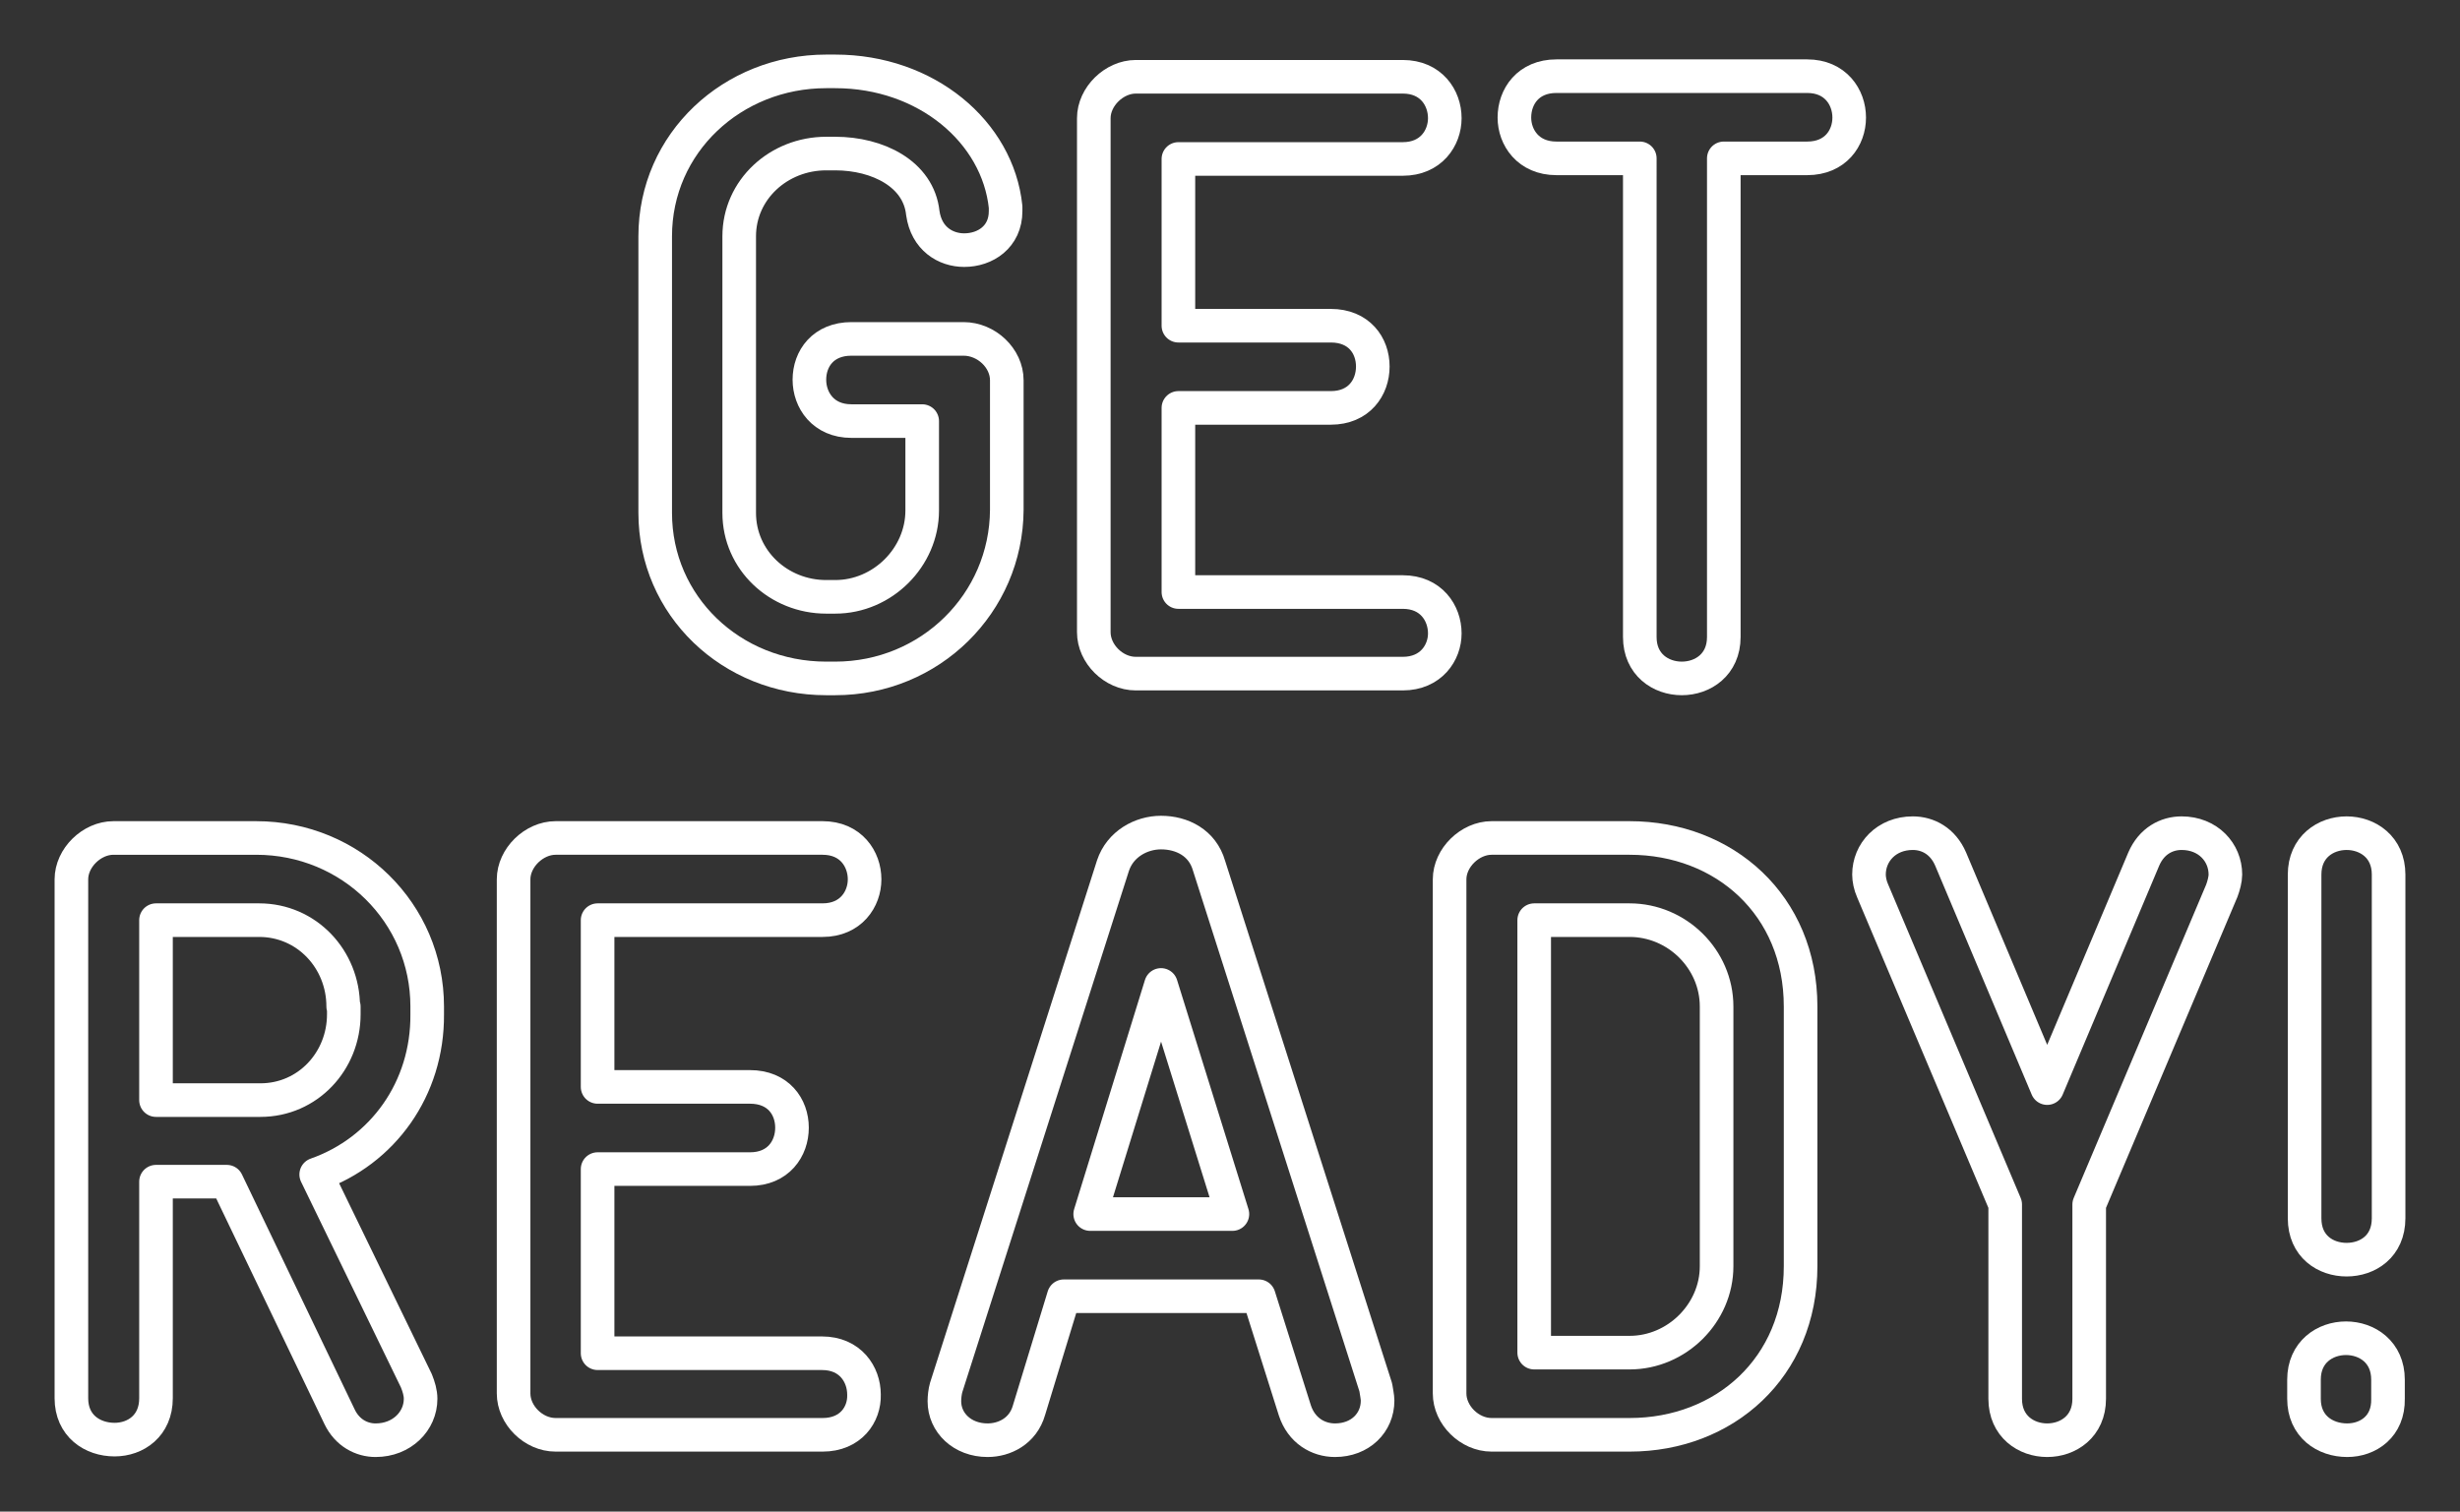 <?xml version="1.0" encoding="utf-8"?>
<!-- Generator: Adobe Illustrator 18.0.0, SVG Export Plug-In . SVG Version: 6.00 Build 0)  -->
<!DOCTYPE svg PUBLIC "-//W3C//DTD SVG 1.1 Tiny//EN" "http://www.w3.org/Graphics/SVG/1.1/DTD/svg11-tiny.dtd">
<svg version="1.1" baseProfile="tiny" id="Layer_1" xmlns="http://www.w3.org/2000/svg" xmlns:xlink="http://www.w3.org/1999/xlink"
	 x="0px" y="0px" width="410px" height="252px" viewBox="0 0 410 252" xml:space="preserve">
<rect x="0" y="0" width="410" height="252" fill="#333333" stroke="none"/>
<g>
	<path fill="none" stroke="#FFFFFF" stroke-width="5.6" stroke-linecap="round" stroke-linejoin="round" stroke-miterlimit="10" d="
		M139.2,113.1h-1.5c-15.8,0-28.5-12.1-28.5-27.6V39.4c0-15.6,12.9-27.5,28.5-27.5h1.5c15.2,0,27.1,10.1,28.4,22.6v0.7
		c0,4.3-3.4,6.5-6.9,6.5c-3.1,0-6.3-1.9-6.9-6.2c-0.7-6.5-7.5-9.9-14.6-9.9h-1.5c-7.9,0-14.5,6-14.5,13.8v46.1c0,7.9,6.6,14,14.5,14
		h1.5c7.9,0,14.5-6.6,14.5-14.4V70.2h-11.8c-4.7,0-7-3.5-7-6.9c0-3.5,2.3-6.8,7-6.8h18.7c3.8,0,7.2,3.2,7.2,6.9V85
		C167.7,100.6,155,113.1,139.2,113.1z"/>
	<path fill="none" stroke="#FFFFFF" stroke-width="5.6" stroke-linecap="round" stroke-linejoin="round" stroke-miterlimit="10" d="
		M233.8,112.3h-44.5c-3.7,0-7-3.3-7-6.9V19.7c0-3.6,3.4-6.9,7-6.9h44.5c4.7,0,7,3.5,7,6.9c0,3.3-2.3,6.8-7,6.8h-37.4v27.8h25.4
		c4.7,0,7,3.3,7,6.8c0,3.5-2.3,6.9-7,6.9h-25.4v30.7h37.4c4.7,0,7,3.5,7,6.9C240.8,108.8,238.5,112.3,233.8,112.3z"/>
	<path fill="none" stroke="#FFFFFF" stroke-width="5.6" stroke-linecap="round" stroke-linejoin="round" stroke-miterlimit="10" d="
		M301.2,26.4h-13.9v79.8c0,4.6-3.5,6.9-7,6.9c-3.5,0-7-2.3-7-6.9V26.4h-13.9c-4.7,0-7-3.5-7-6.8c0-3.5,2.3-6.9,7-6.9h41.8
		c4.7,0,7,3.5,7,6.9C308.2,23,305.9,26.4,301.2,26.4z"/>
	<path fill="none" stroke="#FFFFFF" stroke-width="5.6" stroke-linecap="round" stroke-linejoin="round" stroke-miterlimit="10" d="
		M52.7,195.8l16.7,34.4c0.4,1,0.7,2,0.7,3c0,3.7-3.1,6.9-7.5,6.9c-2.3,0-4.7-1.2-6-3.9L37.8,197H26v36.1c0,4.6-3.4,6.9-6.9,6.9
		c-3.7,0-7.2-2.3-7.2-6.9v-86.5c0-3.6,3.4-6.9,7-6.9h23.8c15.8,0,28.5,12.5,28.5,28.1v1.3C71.3,181.5,63.8,191.9,52.7,195.8z
		 M57.2,167.8c0-7.9-6.1-14.4-14-14.4H26v30h17.4c7.9,0,13.9-6.5,13.9-14.3V167.8z"/>
	<path fill="none" stroke="#FFFFFF" stroke-width="5.6" stroke-linecap="round" stroke-linejoin="round" stroke-miterlimit="10" d="
		M137.1,239.2H92.6c-3.7,0-7-3.3-7-6.9v-85.7c0-3.6,3.4-6.9,7-6.9h44.5c4.7,0,7,3.5,7,6.9c0,3.3-2.3,6.8-7,6.8H99.6v27.8h25.4
		c4.7,0,7,3.3,7,6.8c0,3.5-2.3,6.9-7,6.9H99.6v30.7h37.4c4.7,0,7,3.5,7,6.9C144.1,235.8,141.8,239.2,137.1,239.2z"/>
	<path fill="none" stroke="#FFFFFF" stroke-width="5.6" stroke-linecap="round" stroke-linejoin="round" stroke-miterlimit="10" d="
		M222.5,240.1c-2.8,0-5.6-1.6-6.7-5l-6-19h-32.5l-5.8,19c-1,3.5-4.1,5-6.9,5c-4.2,0-7.2-2.9-7.2-6.5c0-0.7,0.1-1.6,0.3-2.3l27.8-87
		c1.2-3.6,4.7-5.5,8-5.5c3.5,0,6.9,1.7,8,5.5l27.8,87c0.1,0.7,0.3,1.6,0.3,2.2C229.6,237.2,226.7,240.1,222.5,240.1z M193.5,164.2
		l-11.8,38.2h23.7L193.5,164.2z"/>
	<path fill="none" stroke="#FFFFFF" stroke-width="5.6" stroke-linecap="round" stroke-linejoin="round" stroke-miterlimit="10" d="
		M271.6,239.2h-23c-3.7,0-7-3.3-7-6.9v-85.7c0-3.6,3.4-6.9,7-6.9h23c15.8,0,28.5,11.2,28.5,28.1v43.3
		C300.1,228,287.4,239.2,271.6,239.2z M286.1,167.8c0-7.9-6.6-14.4-14.5-14.4h-15.9v72.1h15.9c7.9,0,14.5-6.6,14.5-14.4V167.8z"/>
	<path fill="none" stroke="#FFFFFF" stroke-width="5.6" stroke-linecap="round" stroke-linejoin="round" stroke-miterlimit="10" d="
		M370.3,148.5l-22.1,52.3v32.4c0,4.6-3.5,6.9-7,6.9c-3.5,0-7-2.3-7-6.9v-32.4l-22.1-52.3c-0.4-0.9-0.6-1.9-0.6-2.7
		c0-3.7,2.9-6.9,7.3-6.9c2.5,0,5,1.3,6.3,4.3l16.1,38.2l16.1-38.2c1.3-3,3.8-4.3,6.3-4.3c4.4,0,7.3,3.2,7.3,6.9
		C370.9,146.6,370.6,147.7,370.3,148.5z"/>
	<path fill="none" stroke="#FFFFFF" stroke-width="5.6" stroke-linecap="round" stroke-linejoin="round" stroke-miterlimit="10" d="
		M391.1,210c-3.5,0-7-2.2-7-6.9v-57.3c0-4.6,3.5-6.9,7-6.9s7,2.3,7,6.9v57.3C398.1,207.8,394.6,210,391.1,210z M391.2,240.1
		c-3.7,0-7.2-2.3-7.2-6.9V230c0-4.6,3.5-6.9,7-6.9s7,2.3,7,6.9v3.2C398.1,237.8,394.7,240.1,391.2,240.1z"/>
</g>
</svg>
